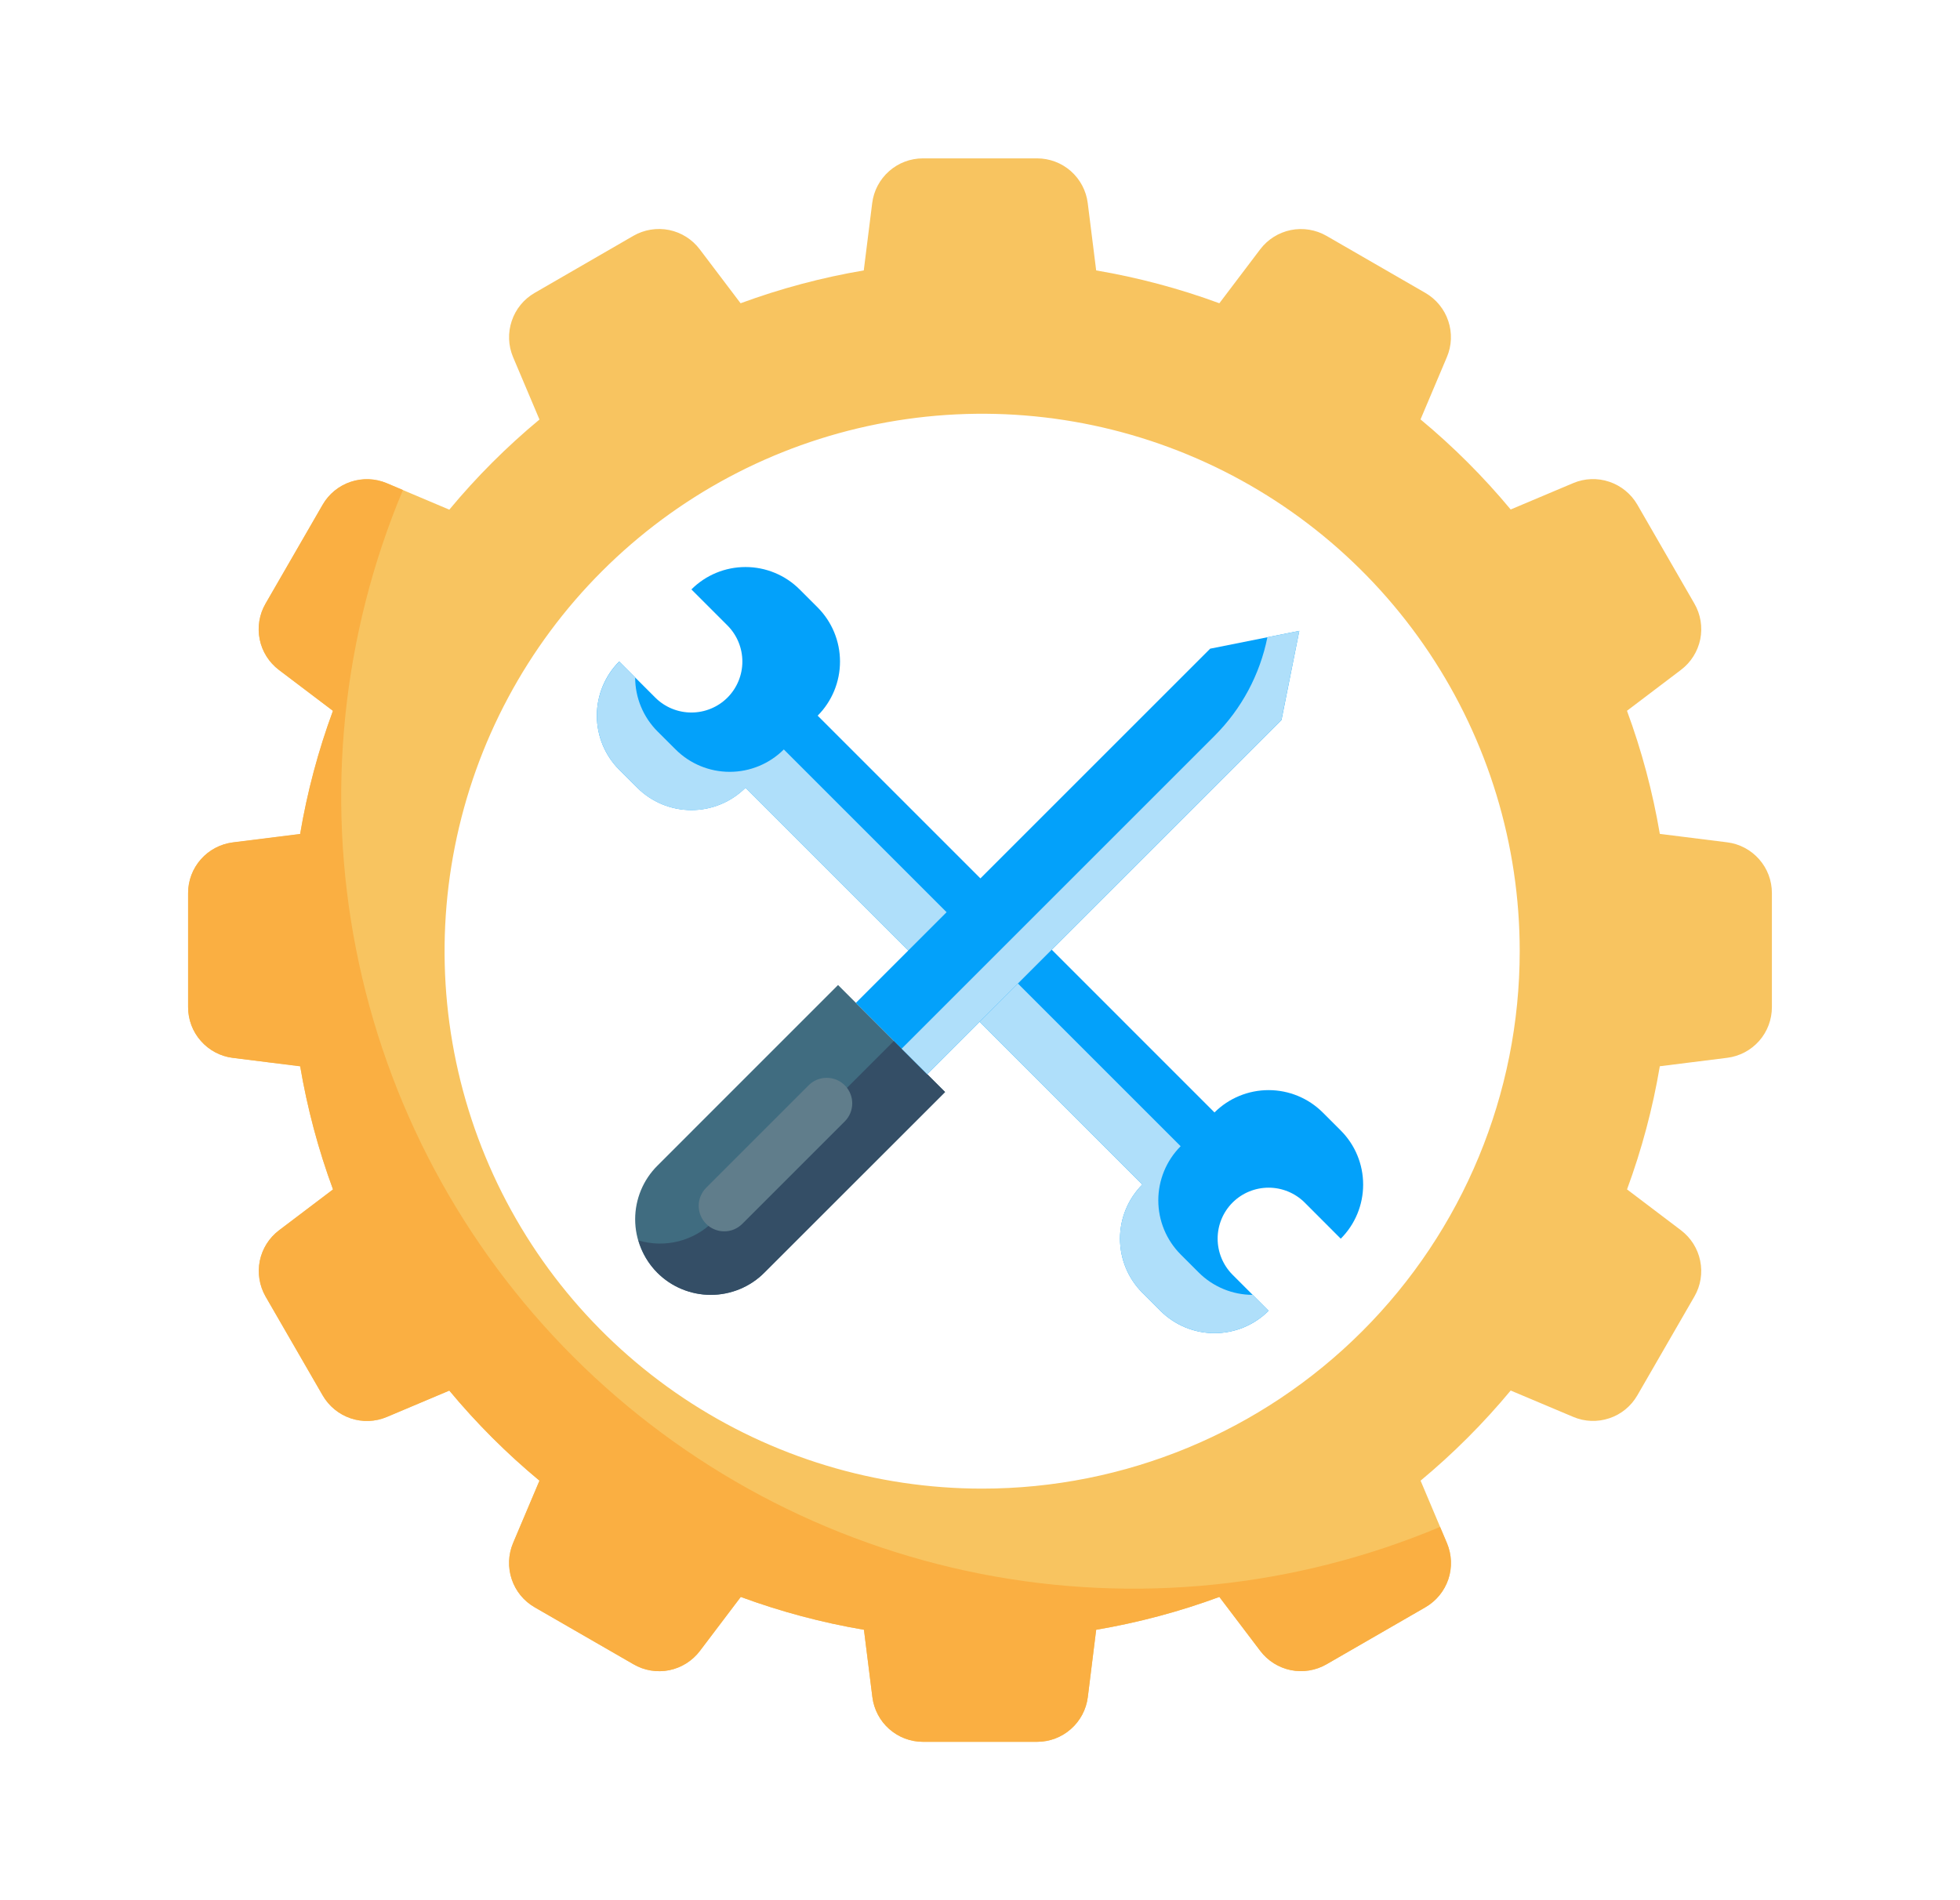 <svg width="33" height="32" viewBox="0 0 33 32" fill="none" xmlns="http://www.w3.org/2000/svg">
<path d="M29.08 14.185L27.946 14.043C27.826 13.336 27.641 12.642 27.393 11.97L28.302 11.281C28.469 11.155 28.585 10.971 28.627 10.765C28.668 10.559 28.633 10.345 28.527 10.163L27.567 8.498C27.462 8.317 27.294 8.18 27.095 8.113C26.897 8.046 26.68 8.054 26.487 8.136L25.435 8.58C24.977 8.029 24.469 7.521 23.917 7.063L24.361 6.013C24.443 5.82 24.451 5.603 24.384 5.405C24.318 5.206 24.18 5.038 23.999 4.933L22.334 3.972C22.153 3.868 21.939 3.833 21.734 3.874C21.528 3.916 21.345 4.031 21.218 4.198L20.53 5.107C19.857 4.859 19.163 4.674 18.456 4.554L18.314 3.42C18.288 3.212 18.187 3.021 18.03 2.882C17.873 2.743 17.67 2.667 17.461 2.667H15.539C15.329 2.667 15.127 2.743 14.97 2.882C14.812 3.021 14.711 3.212 14.685 3.42L14.543 4.554C13.836 4.674 13.142 4.859 12.469 5.107L11.781 4.198C11.655 4.031 11.471 3.915 11.265 3.873C11.059 3.832 10.845 3.867 10.663 3.972L9.001 4.933C8.819 5.038 8.682 5.206 8.616 5.405C8.549 5.603 8.557 5.82 8.638 6.013L9.083 7.065C8.531 7.523 8.023 8.031 7.565 8.583L6.513 8.138C6.32 8.057 6.103 8.049 5.904 8.116C5.706 8.182 5.538 8.319 5.433 8.501L4.472 10.166C4.367 10.347 4.332 10.562 4.373 10.768C4.415 10.974 4.53 11.157 4.698 11.284L5.607 11.972C5.359 12.645 5.174 13.339 5.054 14.046L3.92 14.188C3.713 14.214 3.521 14.315 3.383 14.471C3.244 14.628 3.167 14.83 3.167 15.039V16.961C3.167 17.171 3.243 17.373 3.382 17.53C3.521 17.688 3.712 17.789 3.92 17.815L5.054 17.956C5.174 18.663 5.359 19.358 5.607 20.03L4.698 20.719C4.531 20.845 4.416 21.029 4.374 21.234C4.333 21.44 4.368 21.653 4.472 21.835L5.433 23.499C5.538 23.681 5.706 23.818 5.904 23.885C6.103 23.952 6.32 23.944 6.513 23.862L7.565 23.418C8.023 23.969 8.531 24.477 9.083 24.935L8.638 25.987C8.557 26.18 8.549 26.397 8.616 26.596C8.682 26.794 8.819 26.962 9.001 27.067L10.666 28.027C10.847 28.133 11.062 28.168 11.268 28.127C11.473 28.085 11.657 27.97 11.784 27.802L12.472 26.893C13.145 27.141 13.839 27.326 14.546 27.446L14.688 28.58C14.714 28.787 14.815 28.979 14.971 29.117C15.128 29.256 15.33 29.333 15.539 29.333H17.461C17.671 29.333 17.873 29.257 18.03 29.118C18.188 28.979 18.289 28.788 18.315 28.58L18.456 27.446C19.163 27.326 19.858 27.141 20.53 26.893L21.219 27.802C21.345 27.969 21.529 28.084 21.734 28.126C21.94 28.167 22.153 28.132 22.335 28.027L23.999 27.067C24.181 26.962 24.318 26.794 24.385 26.596C24.452 26.397 24.443 26.18 24.362 25.987L23.918 24.935C24.469 24.477 24.977 23.969 25.435 23.417L26.488 23.861C26.681 23.943 26.897 23.951 27.096 23.884C27.295 23.818 27.462 23.681 27.567 23.499L28.528 21.834C28.633 21.653 28.668 21.439 28.626 21.234C28.585 21.028 28.469 20.845 28.302 20.718L27.394 20.03C27.642 19.357 27.827 18.663 27.946 17.956L29.08 17.814C29.288 17.788 29.479 17.687 29.618 17.53C29.757 17.373 29.833 17.17 29.833 16.961V15.039C29.833 14.829 29.757 14.627 29.618 14.47C29.479 14.312 29.288 14.211 29.08 14.185ZM16.536 25.069C14.746 25.069 12.996 24.538 11.508 23.544C10.019 22.549 8.859 21.136 8.174 19.482C7.489 17.828 7.31 16.008 7.659 14.253C8.008 12.497 8.87 10.884 10.136 9.619C11.402 8.353 13.015 7.491 14.77 7.142C16.526 6.792 18.346 6.972 20 7.657C21.654 8.342 23.067 9.502 24.061 10.99C25.056 12.479 25.587 14.228 25.587 16.018C25.587 18.419 24.633 20.721 22.936 22.418C21.239 24.116 18.936 25.069 16.536 25.069Z" fill="#F8C460"/>
<path d="M13.767 10.23L13.463 9.926C13.221 9.684 12.893 9.549 12.552 9.549C12.21 9.549 11.883 9.684 11.641 9.926L12.248 10.533C12.409 10.695 12.499 10.913 12.499 11.141C12.499 11.368 12.409 11.587 12.248 11.748C12.087 11.909 11.868 11.999 11.641 11.999C11.413 11.999 11.194 11.909 11.033 11.748L10.425 11.14C10.184 11.382 10.049 11.709 10.049 12.051C10.049 12.393 10.184 12.72 10.425 12.962L10.73 13.266C10.972 13.507 11.299 13.642 11.641 13.642C11.982 13.642 12.31 13.507 12.552 13.266L19.233 19.948C18.992 20.19 18.857 20.518 18.857 20.859C18.857 21.201 18.992 21.528 19.233 21.77L19.537 22.074C19.779 22.316 20.107 22.451 20.448 22.451C20.79 22.451 21.117 22.316 21.359 22.074L20.752 21.467C20.591 21.305 20.501 21.087 20.501 20.859C20.501 20.632 20.591 20.413 20.752 20.252C20.913 20.091 21.132 20.001 21.359 20.001C21.587 20.001 21.805 20.091 21.967 20.252L22.574 20.86C22.816 20.618 22.951 20.291 22.951 19.949C22.951 19.607 22.816 19.28 22.574 19.038L22.27 18.734C22.028 18.493 21.701 18.358 21.359 18.358C21.018 18.358 20.69 18.493 20.448 18.734L13.767 12.052C14.008 11.81 14.143 11.482 14.143 11.141C14.143 10.799 14.008 10.472 13.767 10.23Z" fill="#03A1FA"/>
<path d="M20.182 21.429L19.878 21.125C19.637 20.883 19.502 20.556 19.502 20.214C19.502 19.873 19.637 19.545 19.878 19.303L13.197 12.621C12.955 12.863 12.627 12.998 12.286 12.998C11.944 12.998 11.617 12.863 11.375 12.621L11.071 12.318C10.83 12.077 10.694 11.75 10.694 11.409L10.426 11.141C10.185 11.383 10.049 11.71 10.049 12.052C10.049 12.393 10.185 12.721 10.426 12.963L10.73 13.267C10.972 13.508 11.299 13.643 11.641 13.643C11.982 13.643 12.31 13.508 12.552 13.267L19.233 19.948C18.992 20.19 18.857 20.518 18.857 20.859C18.857 21.201 18.992 21.528 19.233 21.77L19.537 22.074C19.779 22.315 20.107 22.451 20.448 22.451C20.79 22.451 21.117 22.315 21.359 22.074L21.091 21.806C20.75 21.806 20.423 21.67 20.182 21.429Z" fill="#AFDFFA"/>
<path d="M14.11 16.588L15.912 18.39L12.868 21.433C12.75 21.552 12.61 21.645 12.455 21.709C12.3 21.773 12.135 21.806 11.968 21.806C11.8 21.806 11.635 21.773 11.48 21.709C11.325 21.645 11.185 21.552 11.067 21.433C10.949 21.315 10.855 21.174 10.791 21.02C10.727 20.865 10.694 20.7 10.694 20.532C10.694 20.365 10.727 20.2 10.791 20.045C10.855 19.89 10.949 19.75 11.067 19.632L14.11 16.588Z" fill="#406C80"/>
<path d="M15.051 17.53L12.008 20.573C11.846 20.734 11.644 20.848 11.423 20.904C11.201 20.96 10.969 20.955 10.75 20.889C10.808 21.095 10.917 21.282 11.067 21.433C11.185 21.551 11.325 21.645 11.48 21.709C11.634 21.773 11.8 21.806 11.967 21.806C12.135 21.806 12.3 21.773 12.455 21.709C12.61 21.645 12.75 21.551 12.868 21.433L15.912 18.39L15.051 17.53Z" fill="#344E66"/>
<path d="M20.375 10.924L21.876 10.624L21.576 12.125L15.611 18.09L14.41 16.889L20.375 10.924Z" fill="#03A1FA"/>
<path d="M21.339 10.731C21.213 11.36 20.904 11.937 20.451 12.39L15.181 17.66L15.611 18.09L21.575 12.125L21.876 10.624L21.339 10.731Z" fill="#AFDFFA"/>
<path d="M24.246 25.714C21.804 26.74 19.111 27.014 16.512 26.504C13.913 25.993 11.524 24.72 9.651 22.847C7.778 20.974 6.505 18.585 5.995 15.986C5.484 13.387 5.759 10.695 6.784 8.252L6.511 8.137C6.318 8.055 6.102 8.047 5.903 8.114C5.704 8.181 5.536 8.318 5.432 8.499L4.471 10.164C4.365 10.346 4.33 10.56 4.372 10.766C4.413 10.972 4.529 11.155 4.697 11.282L5.605 11.97C5.357 12.643 5.172 13.337 5.053 14.044L3.918 14.186C3.711 14.213 3.52 14.314 3.382 14.471C3.243 14.628 3.167 14.83 3.167 15.039V16.961C3.167 17.171 3.243 17.373 3.382 17.53C3.521 17.688 3.712 17.789 3.92 17.815L5.054 17.957C5.174 18.663 5.359 19.358 5.607 20.031L4.698 20.719C4.531 20.845 4.416 21.029 4.374 21.234C4.333 21.44 4.368 21.653 4.472 21.835L5.433 23.499C5.538 23.681 5.706 23.818 5.904 23.885C6.103 23.952 6.32 23.944 6.513 23.862L7.565 23.418C8.023 23.969 8.531 24.477 9.083 24.935L8.638 25.987C8.557 26.18 8.549 26.397 8.616 26.596C8.682 26.794 8.819 26.962 9.001 27.067L10.666 28.027C10.847 28.133 11.062 28.168 11.268 28.127C11.473 28.085 11.657 27.97 11.784 27.802L12.472 26.893C13.145 27.141 13.839 27.326 14.546 27.446L14.688 28.58C14.714 28.787 14.815 28.979 14.971 29.117C15.128 29.256 15.33 29.333 15.539 29.333H17.461C17.671 29.333 17.873 29.257 18.03 29.118C18.188 28.979 18.289 28.788 18.315 28.58L18.456 27.446C19.163 27.326 19.858 27.141 20.53 26.893L21.219 27.802C21.345 27.969 21.529 28.084 21.734 28.126C21.94 28.167 22.153 28.132 22.335 28.027L23.999 27.067C24.181 26.962 24.318 26.794 24.385 26.596C24.452 26.397 24.443 26.18 24.362 25.987L24.246 25.714Z" fill="#FAAF42"/>
<path d="M14.223 18.277C14.143 18.196 14.033 18.151 13.919 18.151C13.805 18.151 13.696 18.196 13.615 18.277L11.895 19.997C11.854 20.037 11.821 20.084 11.799 20.137C11.776 20.189 11.764 20.245 11.764 20.303C11.763 20.36 11.774 20.416 11.796 20.469C11.817 20.522 11.849 20.57 11.889 20.61C11.93 20.651 11.978 20.683 12.031 20.704C12.084 20.726 12.14 20.737 12.197 20.736C12.255 20.736 12.311 20.724 12.363 20.702C12.416 20.679 12.463 20.646 12.503 20.605L14.223 18.885C14.304 18.804 14.349 18.695 14.349 18.581C14.349 18.467 14.304 18.357 14.223 18.277Z" fill="#607D8B"/>
</svg>
